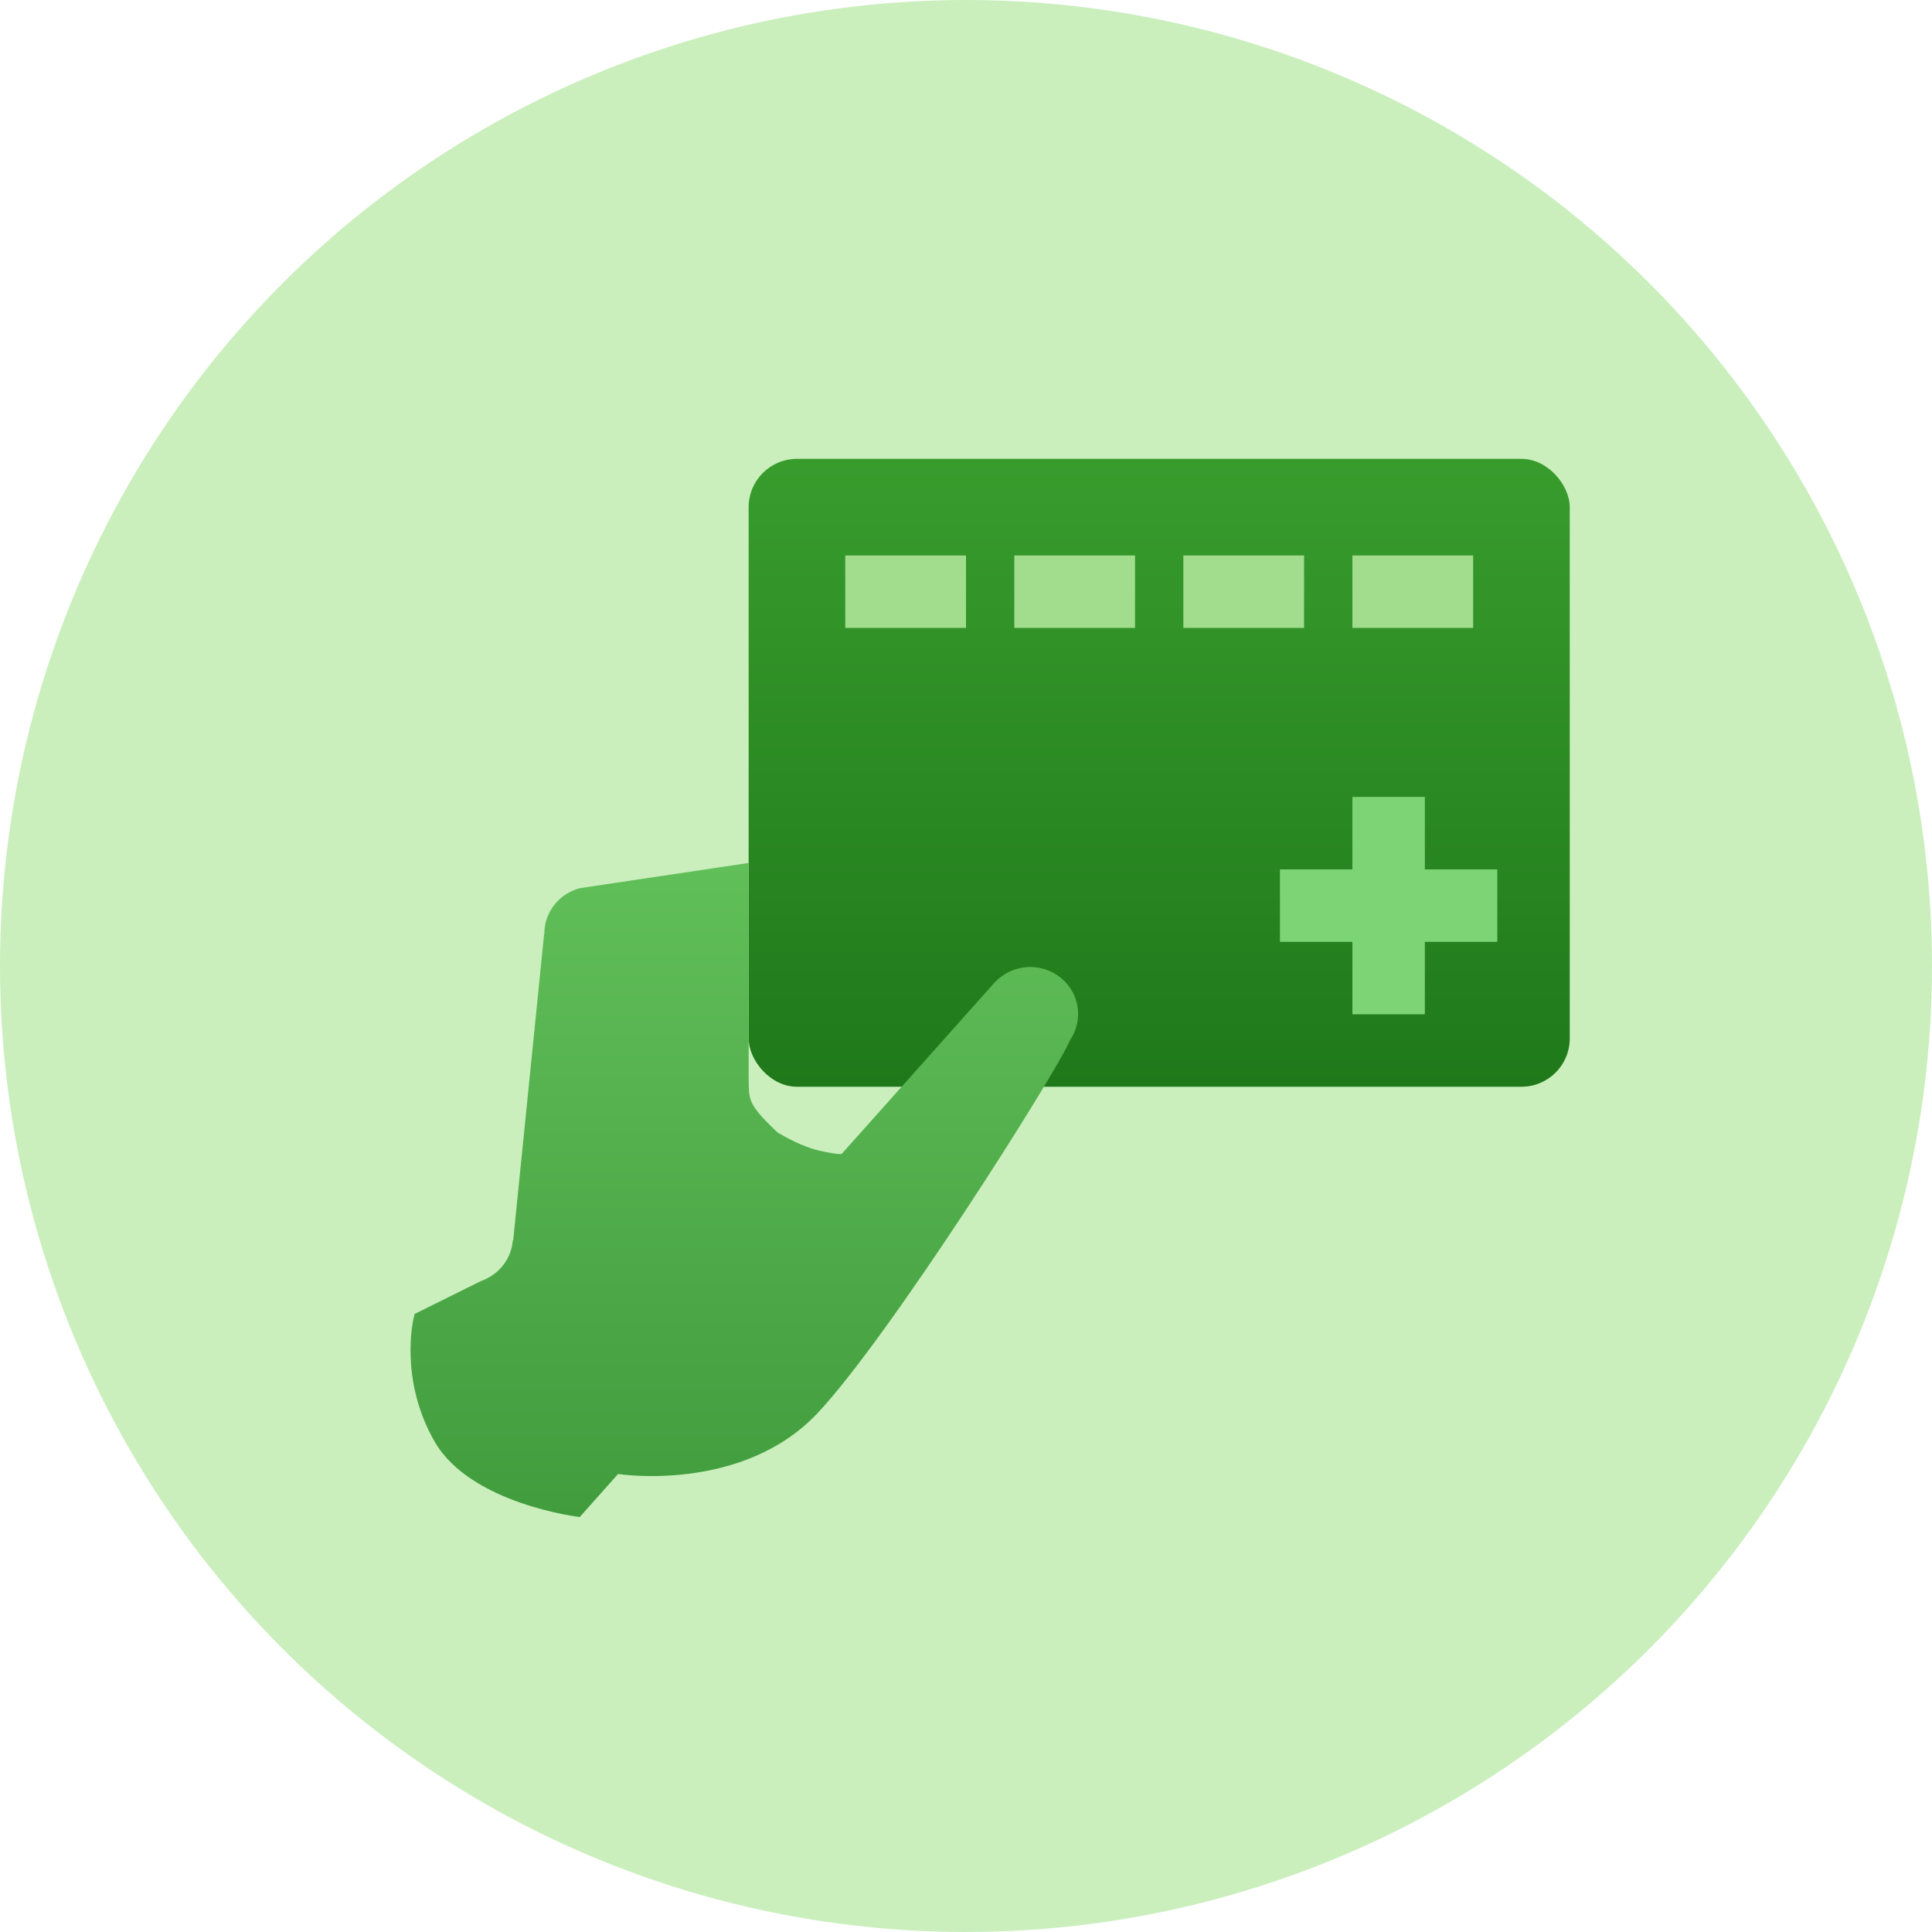 <?xml version="1.0" encoding="UTF-8"?>
<svg width="80px" height="80px" viewBox="0 0 80 80" version="1.1" xmlns="http://www.w3.org/2000/svg" xmlns:xlink="http://www.w3.org/1999/xlink">
    <title>icon-payment-header </title>
    <defs>
        <linearGradient x1="50%" y1="0%" x2="50%" y2="100%" id="linearGradient-1">
            <stop stop-color="#389C2D" offset="0%"></stop>
            <stop stop-color="#1F791A" offset="100%"></stop>
        </linearGradient>
        <linearGradient x1="50%" y1="0%" x2="50%" y2="100%" id="linearGradient-2">
            <stop stop-color="#61BF59" offset="0%"></stop>
            <stop stop-color="#419C3D" offset="100%"></stop>
        </linearGradient>
    </defs>
    <g id="Page-1-Icons" stroke="none" stroke-width="1" fill="none" fill-rule="evenodd">
        <g id="PECOS-2.0-Icons-Overview-v30" transform="translate(-354, -698)">
            <g id="PAGE-HEADER-ICONS" transform="translate(26, 466)">
                <g id="Column-2" transform="translate(328, 39)">
                    <g id="icon-payment-header-" transform="translate(0, 193)">
                        <circle id="Oval-Copy-5" fill="#CAEFBD" cx="40" cy="40" r="40"></circle>
                        <g id="payment-large" transform="translate(16.999, 19)">
                            <rect id="card" fill="url(#linearGradient-1)" x="14.001" y="0" width="34" height="26" rx="2"></rect>
                            <path d="M42.001,14 L42.001,17 L45.001,17 L45.001,20 L42.001,20 L42.001,23 L39.001,23 L39.001,20 L36.001,20 L36.001,17 L39.001,17 L39.001,14 L42.001,14 Z" id="cross" fill="#7DD475"></path>
                            <path d="M23.001,4 L23.001,7 L18.001,7 L18.001,4 L23.001,4 Z M30.001,4 L30.001,7 L25.001,7 L25.001,4 L30.001,4 Z M37.001,4 L37.001,7 L32.001,7 L32.001,4 L37.001,4 Z M44.001,4 L44.001,7 L39.001,7 L39.001,4 L44.001,4 Z" id="Combined-Shape" fill="#A1DD8C"></path>
                            <path d="M27.642,22.999 C27.651,21.916 26.76,21.042 25.657,21.042 C25.057,21.042 24.527,21.31 24.156,21.717 L17.854,28.781 C17.742,28.802 17.442,28.759 16.954,28.652 C16.466,28.545 15.881,28.293 15.201,27.896 C13.945,26.707 14.019,26.545 14.001,25.67 L14.001,16.733 L7.562,17.695 C7.553,17.695 7.544,17.703 7.535,17.703 C7.526,17.703 7.517,17.703 7.5,17.703 L6.997,17.781 C6.158,18.006 5.541,18.76 5.541,19.66 C5.541,19.669 5.541,19.669 5.532,19.678 L4.252,32.354 L4.235,32.363 C4.173,33.142 3.643,33.791 2.92,34.043 L0.171,35.407 L0.127,35.589 C0.127,35.589 -0.491,38.108 1,40.697 C2.492,43.286 7.006,43.818 7.006,43.818 L8.594,42.035 C8.594,42.035 13.721,42.84 16.854,39.515 C19.819,36.372 26.76,25.405 27.298,24.09 C27.298,24.081 27.307,24.081 27.307,24.072 C27.342,24.012 27.369,23.977 27.369,23.977 C27.536,23.691 27.642,23.354 27.642,22.999 Z" id="Fill-39" fill="url(#linearGradient-2)"></path>
                        </g>
                    </g>
                </g>
            </g>
        </g>
    </g>
</svg>
